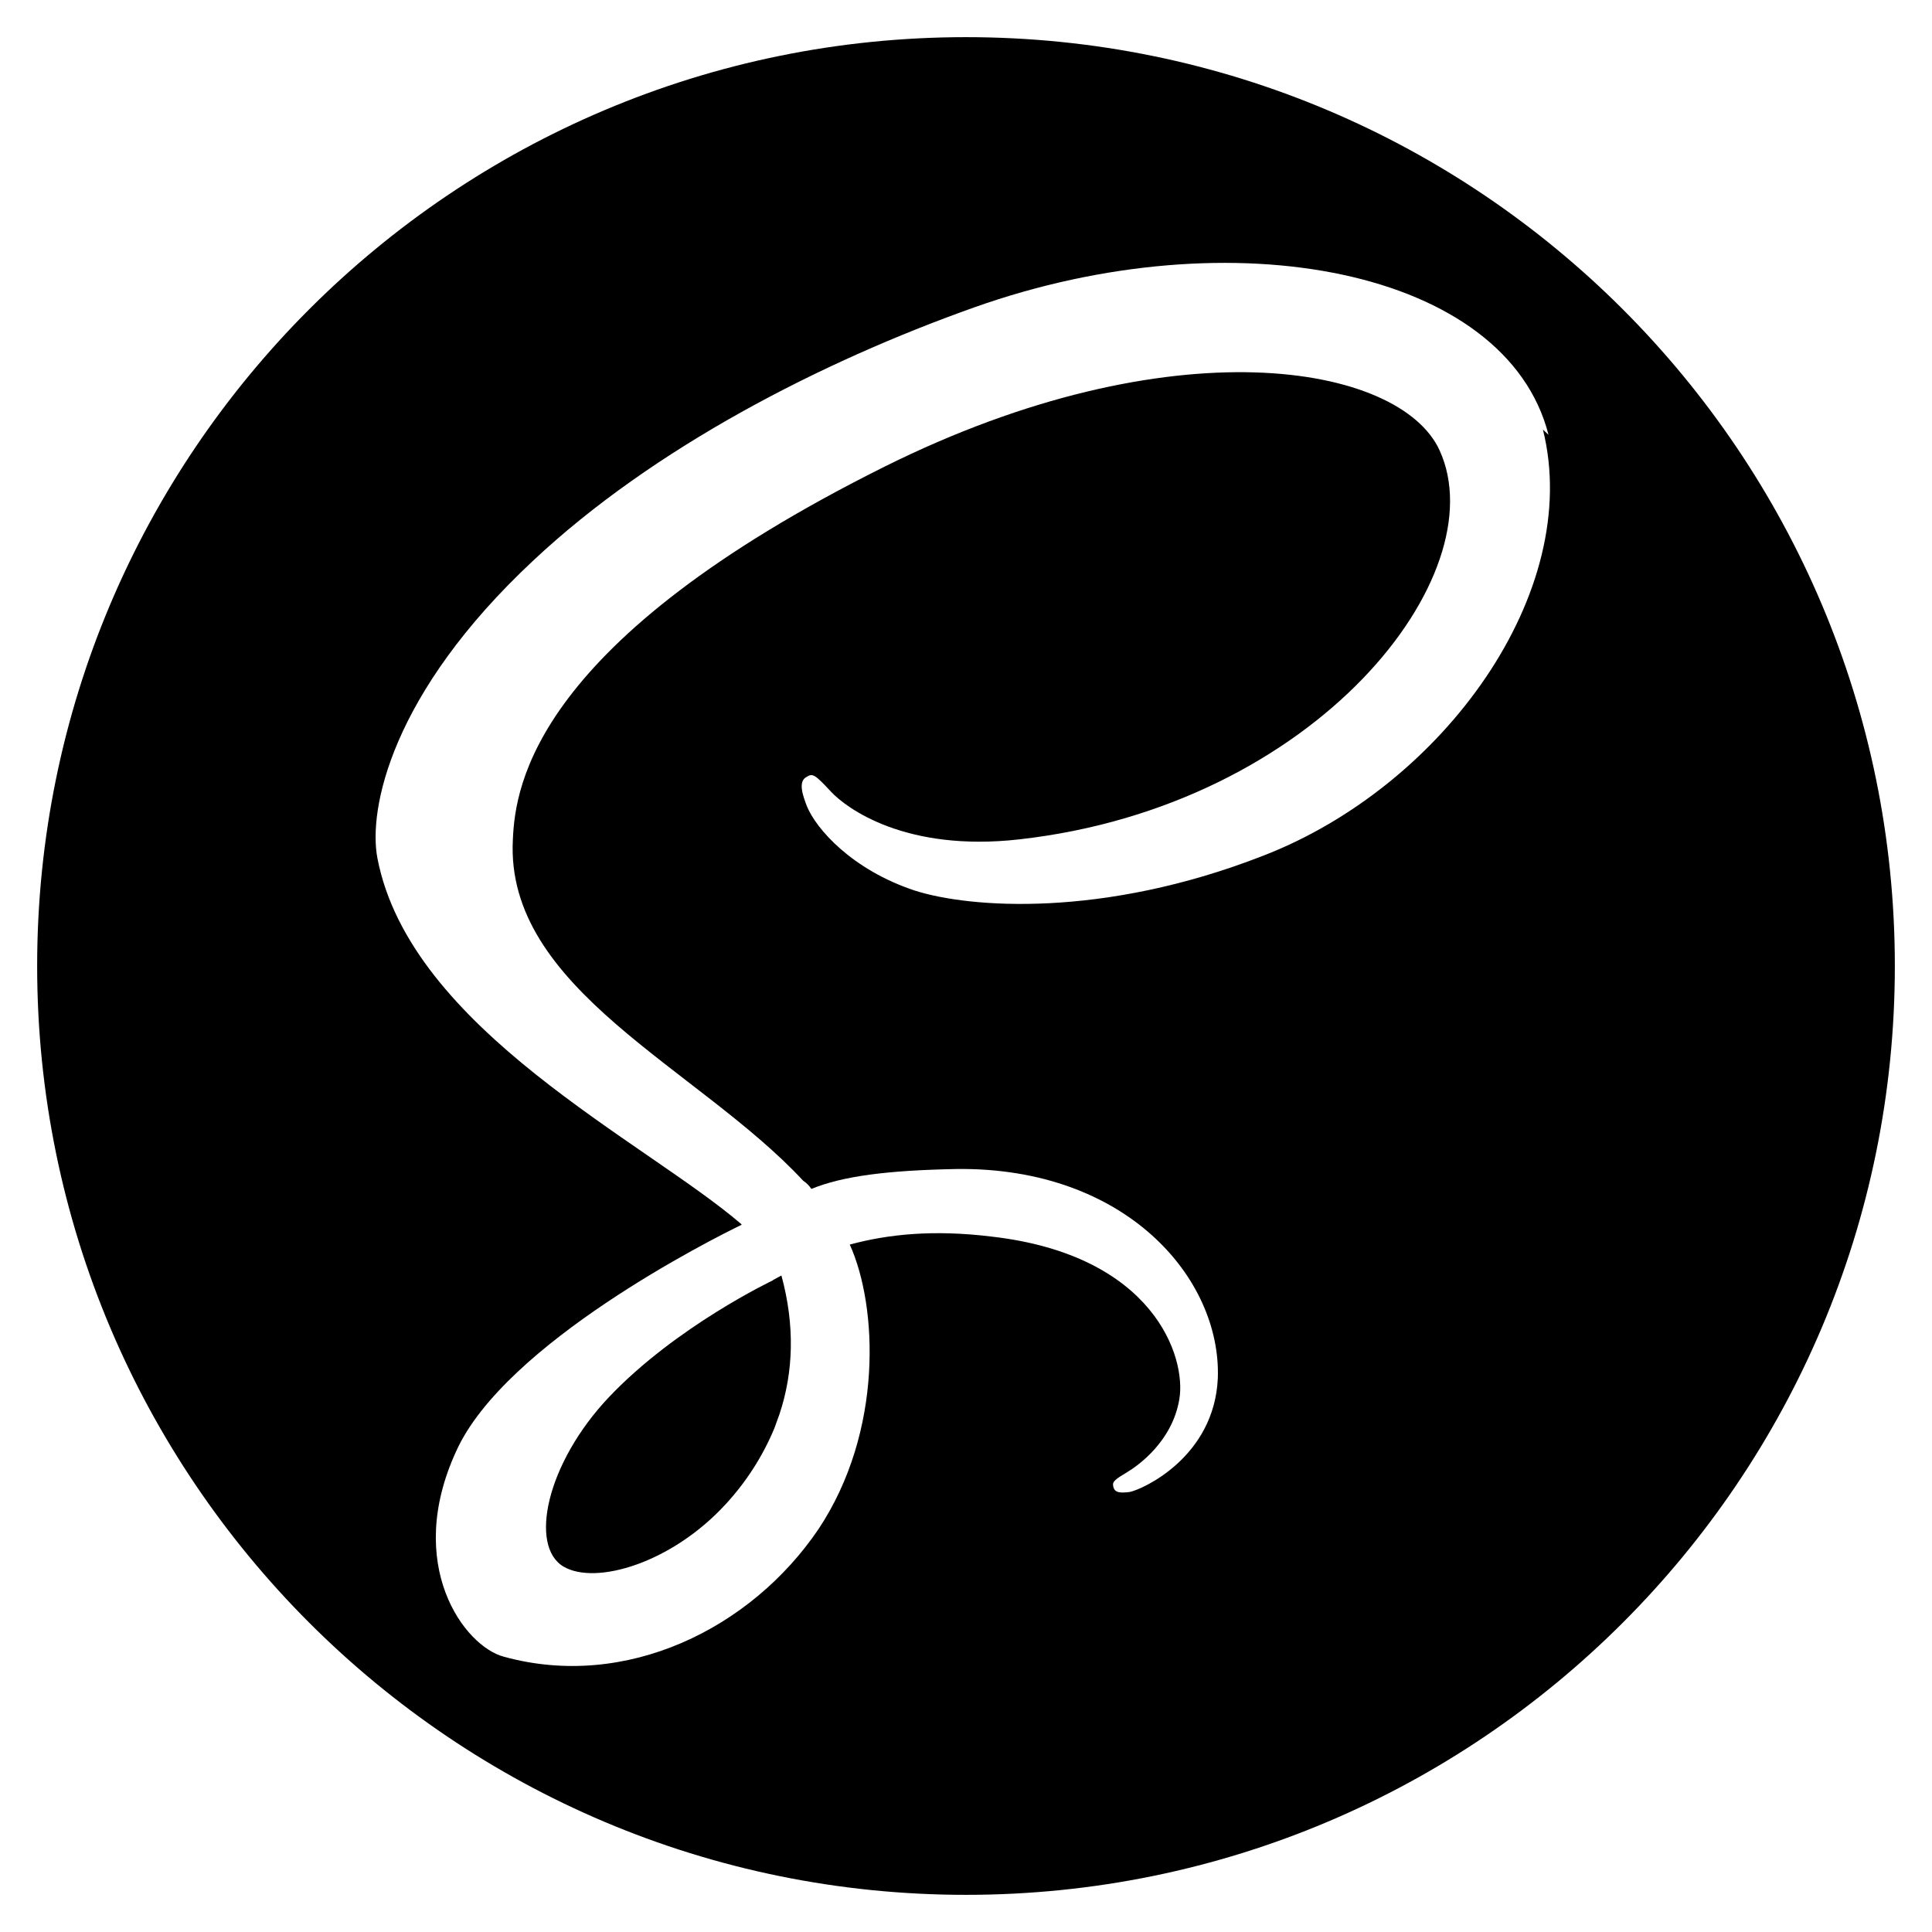 <svg width="26" height="26" viewBox="0 0 26 26" fill="none" xmlns="http://www.w3.org/2000/svg">
<path d="M13 0.5C19.902 0.5 25.5 6.098 25.5 13C25.5 19.902 19.902 25.5 13 25.5C6.098 25.5 0.5 19.902 0.5 13C0.5 6.098 6.098 0.5 13 0.5ZM10.516 17.165C10.699 17.836 10.679 18.464 10.49 19.031L10.422 19.219C10.265 19.597 10.042 19.944 9.764 20.245C9.036 21.036 8.021 21.335 7.586 21.084C7.117 20.81 7.351 19.694 8.195 18.802C9.102 17.846 10.402 17.23 10.402 17.23V17.227L10.516 17.165V17.165ZM20.839 5.851C20.274 3.63 16.593 2.899 13.107 4.138C11.037 4.874 8.791 6.031 7.179 7.541C5.259 9.334 4.954 10.896 5.079 11.549C5.522 13.852 8.68 15.359 9.979 16.476V16.483C9.595 16.669 6.794 18.075 6.139 19.53C5.435 21.061 6.249 22.156 6.78 22.295C8.421 22.749 10.107 21.92 11.015 20.578C11.889 19.264 11.812 17.578 11.436 16.749C11.953 16.609 12.56 16.546 13.341 16.641C15.53 16.89 15.967 18.266 15.871 18.829C15.779 19.39 15.326 19.718 15.17 19.811C15.012 19.906 14.966 19.938 14.981 20C14.998 20.093 15.076 20.093 15.2 20.079C15.373 20.047 16.343 19.61 16.389 18.545C16.435 17.203 15.154 15.704 12.873 15.732C11.935 15.75 11.34 15.828 10.919 16C10.89 15.956 10.853 15.918 10.809 15.89C9.402 14.374 6.793 13.311 6.902 11.296C6.934 10.561 7.199 8.625 11.902 6.281C15.762 4.359 18.841 4.891 19.374 6.062C20.136 7.732 17.731 10.844 13.716 11.296C12.185 11.469 11.389 10.875 11.184 10.655C10.966 10.42 10.936 10.405 10.857 10.454C10.731 10.516 10.81 10.719 10.857 10.845C10.982 11.156 11.466 11.705 12.311 11.985C13.045 12.22 14.841 12.359 16.999 11.516C19.42 10.58 21.31 7.969 20.764 5.781L20.839 5.851V5.851Z" fill="black"/>
</svg>
